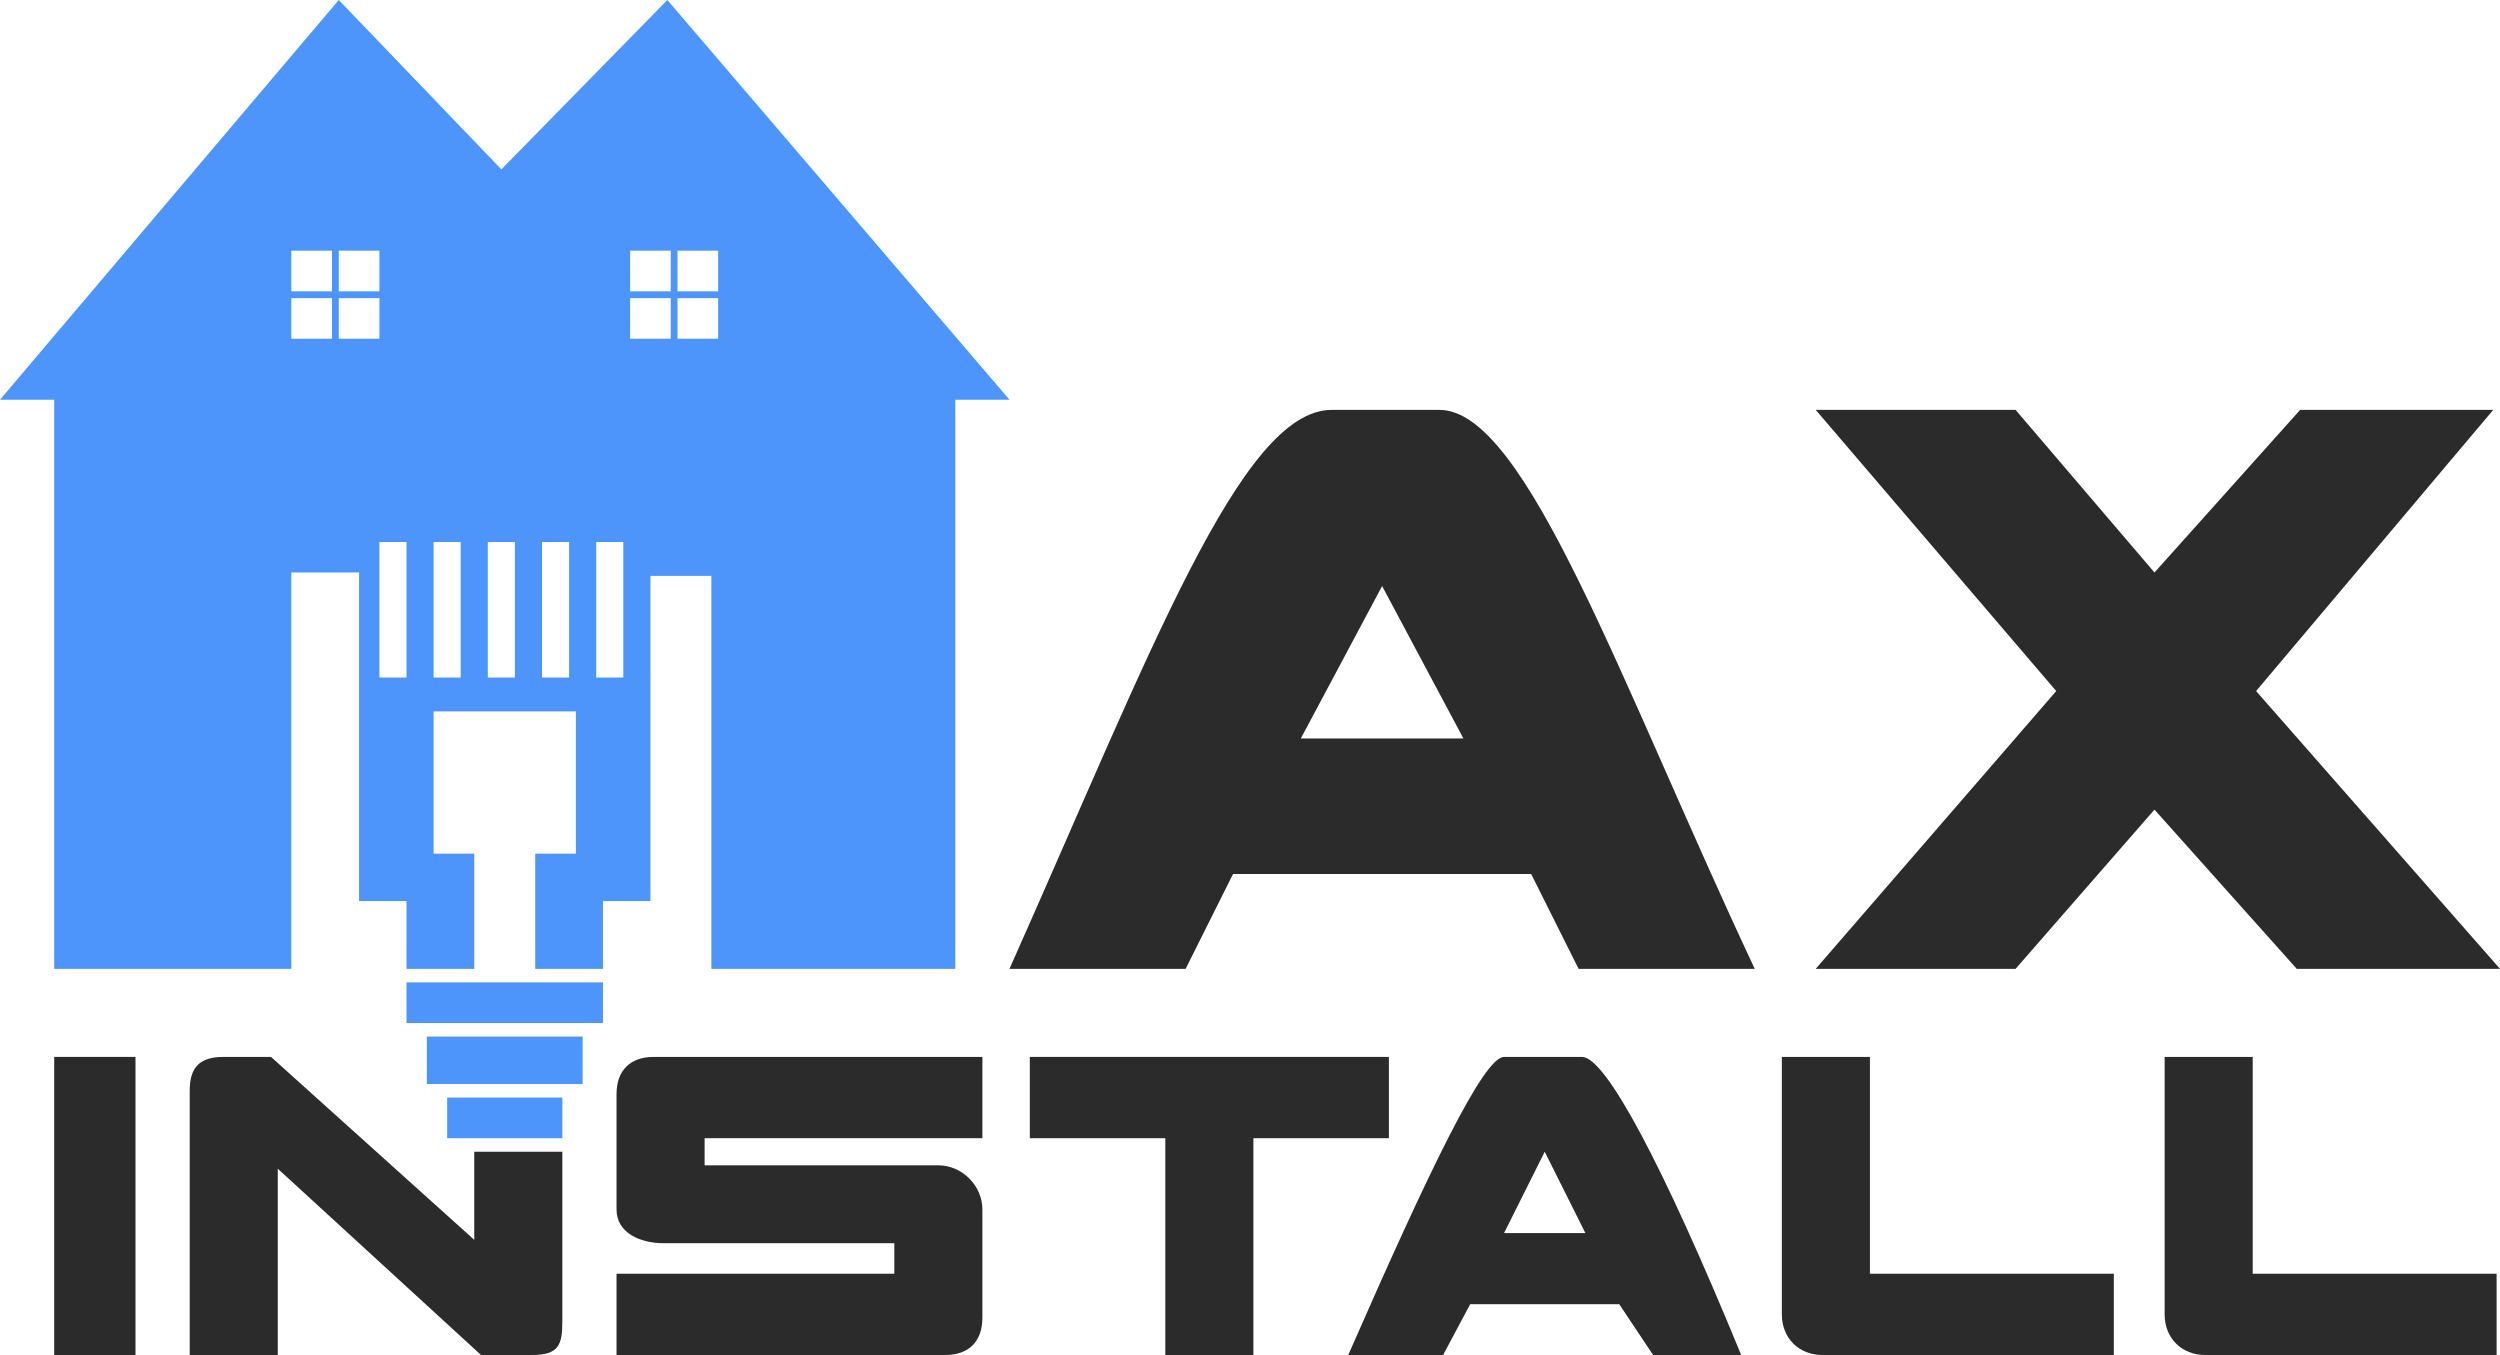 <svg width="369" height="200" viewBox="0 0 369 200" fill="none" xmlns="http://www.w3.org/2000/svg">
<path fill-rule="evenodd" clip-rule="evenodd" d="M8 59V143H43V84.5H53V133H60V143H70V126H64V105H85V126H79V143H89V133H96V85H105V143H141V59H149L98.5 0L74 25L50 0L0 59H8ZM60 80H56V100H60V80ZM68 80H64V100H68V80ZM76 100H72V80H76V100ZM84 80H80V100H84V80ZM92 80H88V100H92V80ZM99 43H93V37H99V43ZM106 37H100V43H106V37ZM100 50V44H106V50H100ZM93 44H99V50H93V44ZM50 50H56V44H50V50ZM56 43H50V37H56V43ZM49 37V43H43V37H49ZM43 44H49V50H43V44Z" fill="#4D94FB"/>
<path fill-rule="evenodd" clip-rule="evenodd" d="M149 143H175L182 129H226L233 143H259C239.174 100.794 225.293 60.556 212.5 60.5H196.5C183.145 60.624 169.944 95.993 149 143ZM192 109L204 86.5L216 109H192Z" fill="#2B2B2B"/>
<path d="M268 60.5L303.5 102L268 143H297.5L318 119.5L339 143H369L333 102L368 60.5H339.5L318 84.5L297.5 60.5H268Z" fill="#2B2B2B"/>
<path d="M8 156H20V200H8V156Z" fill="#2B2B2B"/>
<path d="M28 200V161C28 157.5 29.5 156 33 156H40L70 183V170H83V195C83 198.5 82.5 200 78.5 200H71L41 172.5V200H28Z" fill="#2B2B2B"/>
<path d="M60 145H89V151H60V145Z" fill="#4D94FB"/>
<path d="M63 153V160H86V153H63Z" fill="#4D94FB"/>
<path d="M66 162V168H83V162H66Z" fill="#4D94FB"/>
<path d="M145 156V168H104V172H138.5C142 172 145 175 145 178.5V194.5C145 198 143 200 139.5 200H91V188H132V183.5H98C94.5 183.5 91 182 91 178.5V161.5C91 158 93 156 96.5 156H145Z" fill="#2B2B2B"/>
<path d="M172 168V200H185V168H205V156H152V168H172Z" fill="#2B2B2B"/>
<path fill-rule="evenodd" clip-rule="evenodd" d="M199 200H213L217 192.5H239L244 200H257C245.5 172 237 156 233.5 156H222C219 156 211.08 172.435 199 200ZM222 182L228 170L234 182H222Z" fill="#2B2B2B"/>
<path d="M319.5 156V194C319.5 197.5 322 200 325.5 200H368.5V188H332.5V156H319.5Z" fill="#2B2B2B"/>
<path d="M263 156V194C263 197.5 265.5 200 269 200H312V188H276V156H263Z" fill="#2B2B2B"/>
</svg>

